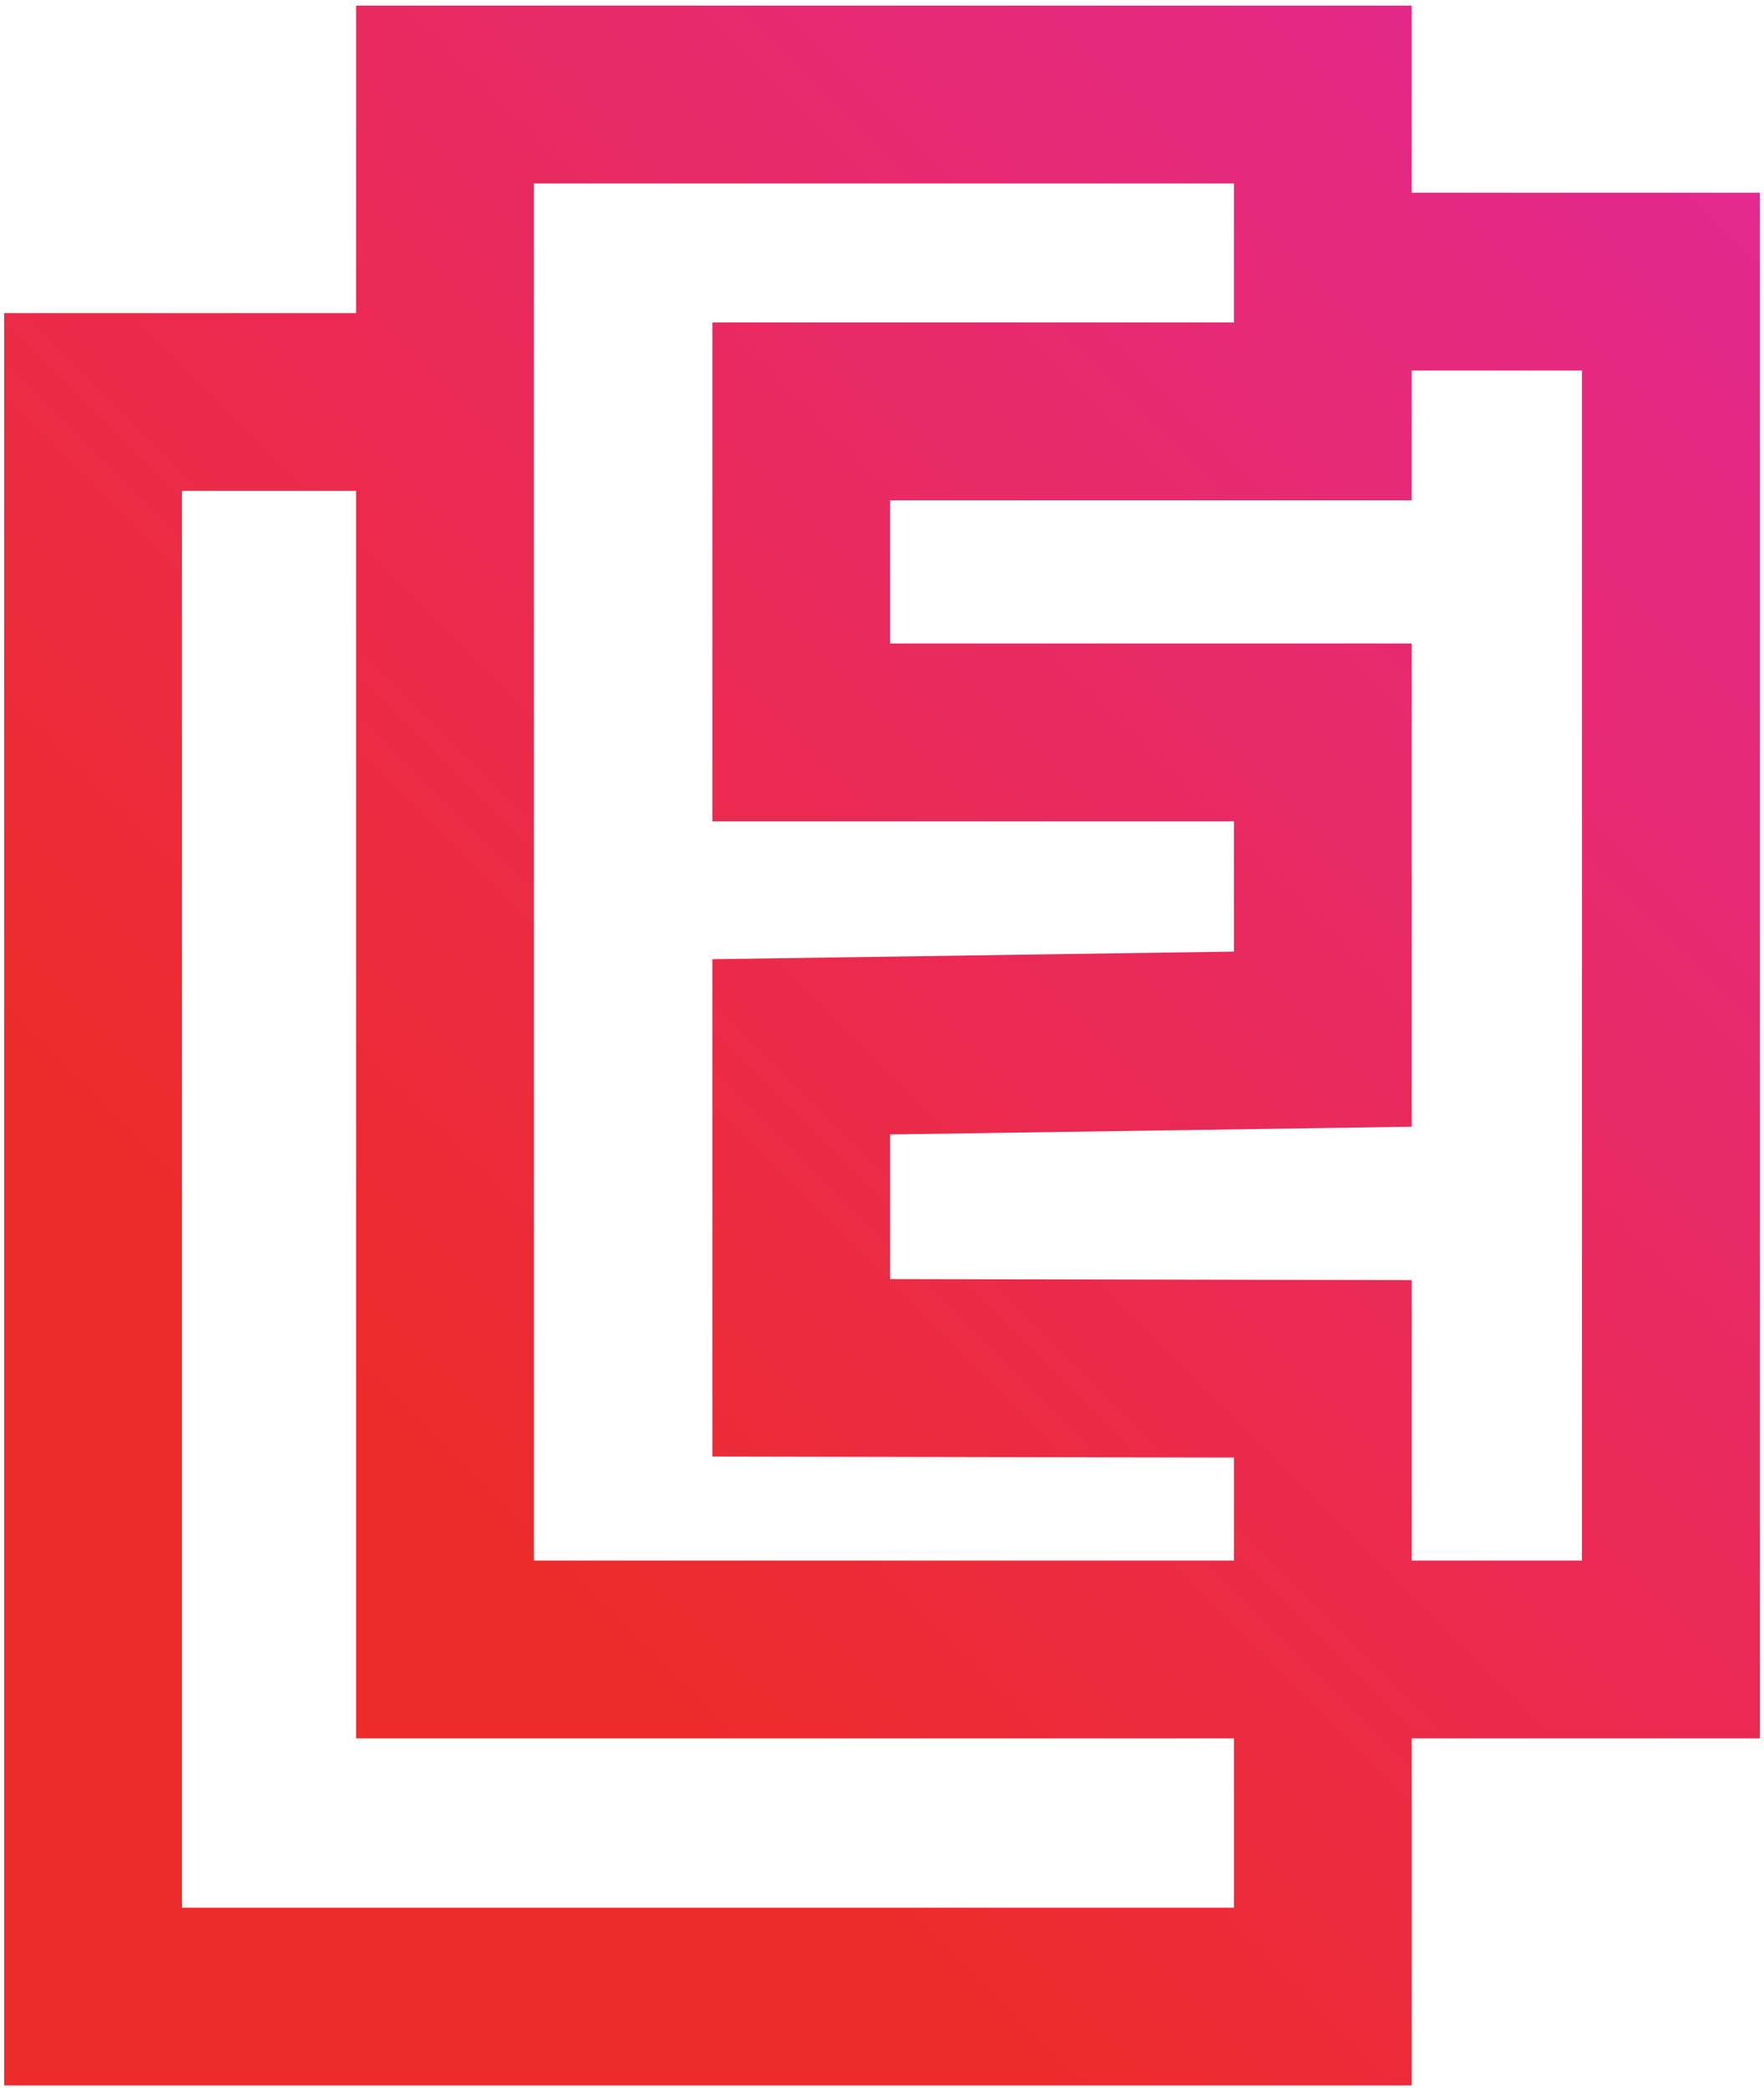 <svg width="294" height="348" viewBox="0 0 294 348" fill="none" xmlns="http://www.w3.org/2000/svg">
<path d="M235.288 32.122V0.938H59.347V52.18H0.698V347.557H235.288V289.715H293.302V32.122H235.288ZM205.656 317.925H30.326V81.811H59.347V289.715H205.656V317.925ZM205.656 260.08H88.982V30.566H205.656V53.746H118.727V136.877H205.656V158.585L118.727 159.862V242.742L205.656 242.912V260.08ZM263.667 260.08H235.288V213.34L148.358 213.164V189.063L235.288 187.776V107.245H148.358V83.381H235.288V61.75H263.667V260.08Z" fill="url(#paint0_linear_1_5)"/>
<defs>
<linearGradient id="paint0_linear_1_5" x1="459.172" y1="133.825" x2="93.455" y2="499.542" gradientUnits="userSpaceOnUse">
<stop stop-color="#E3299E"/>
<stop offset="0.68" stop-color="#EE2B2B"/>
<stop offset="1" stop-color="#EE2B2B"/>
</linearGradient>
</defs>
</svg>
